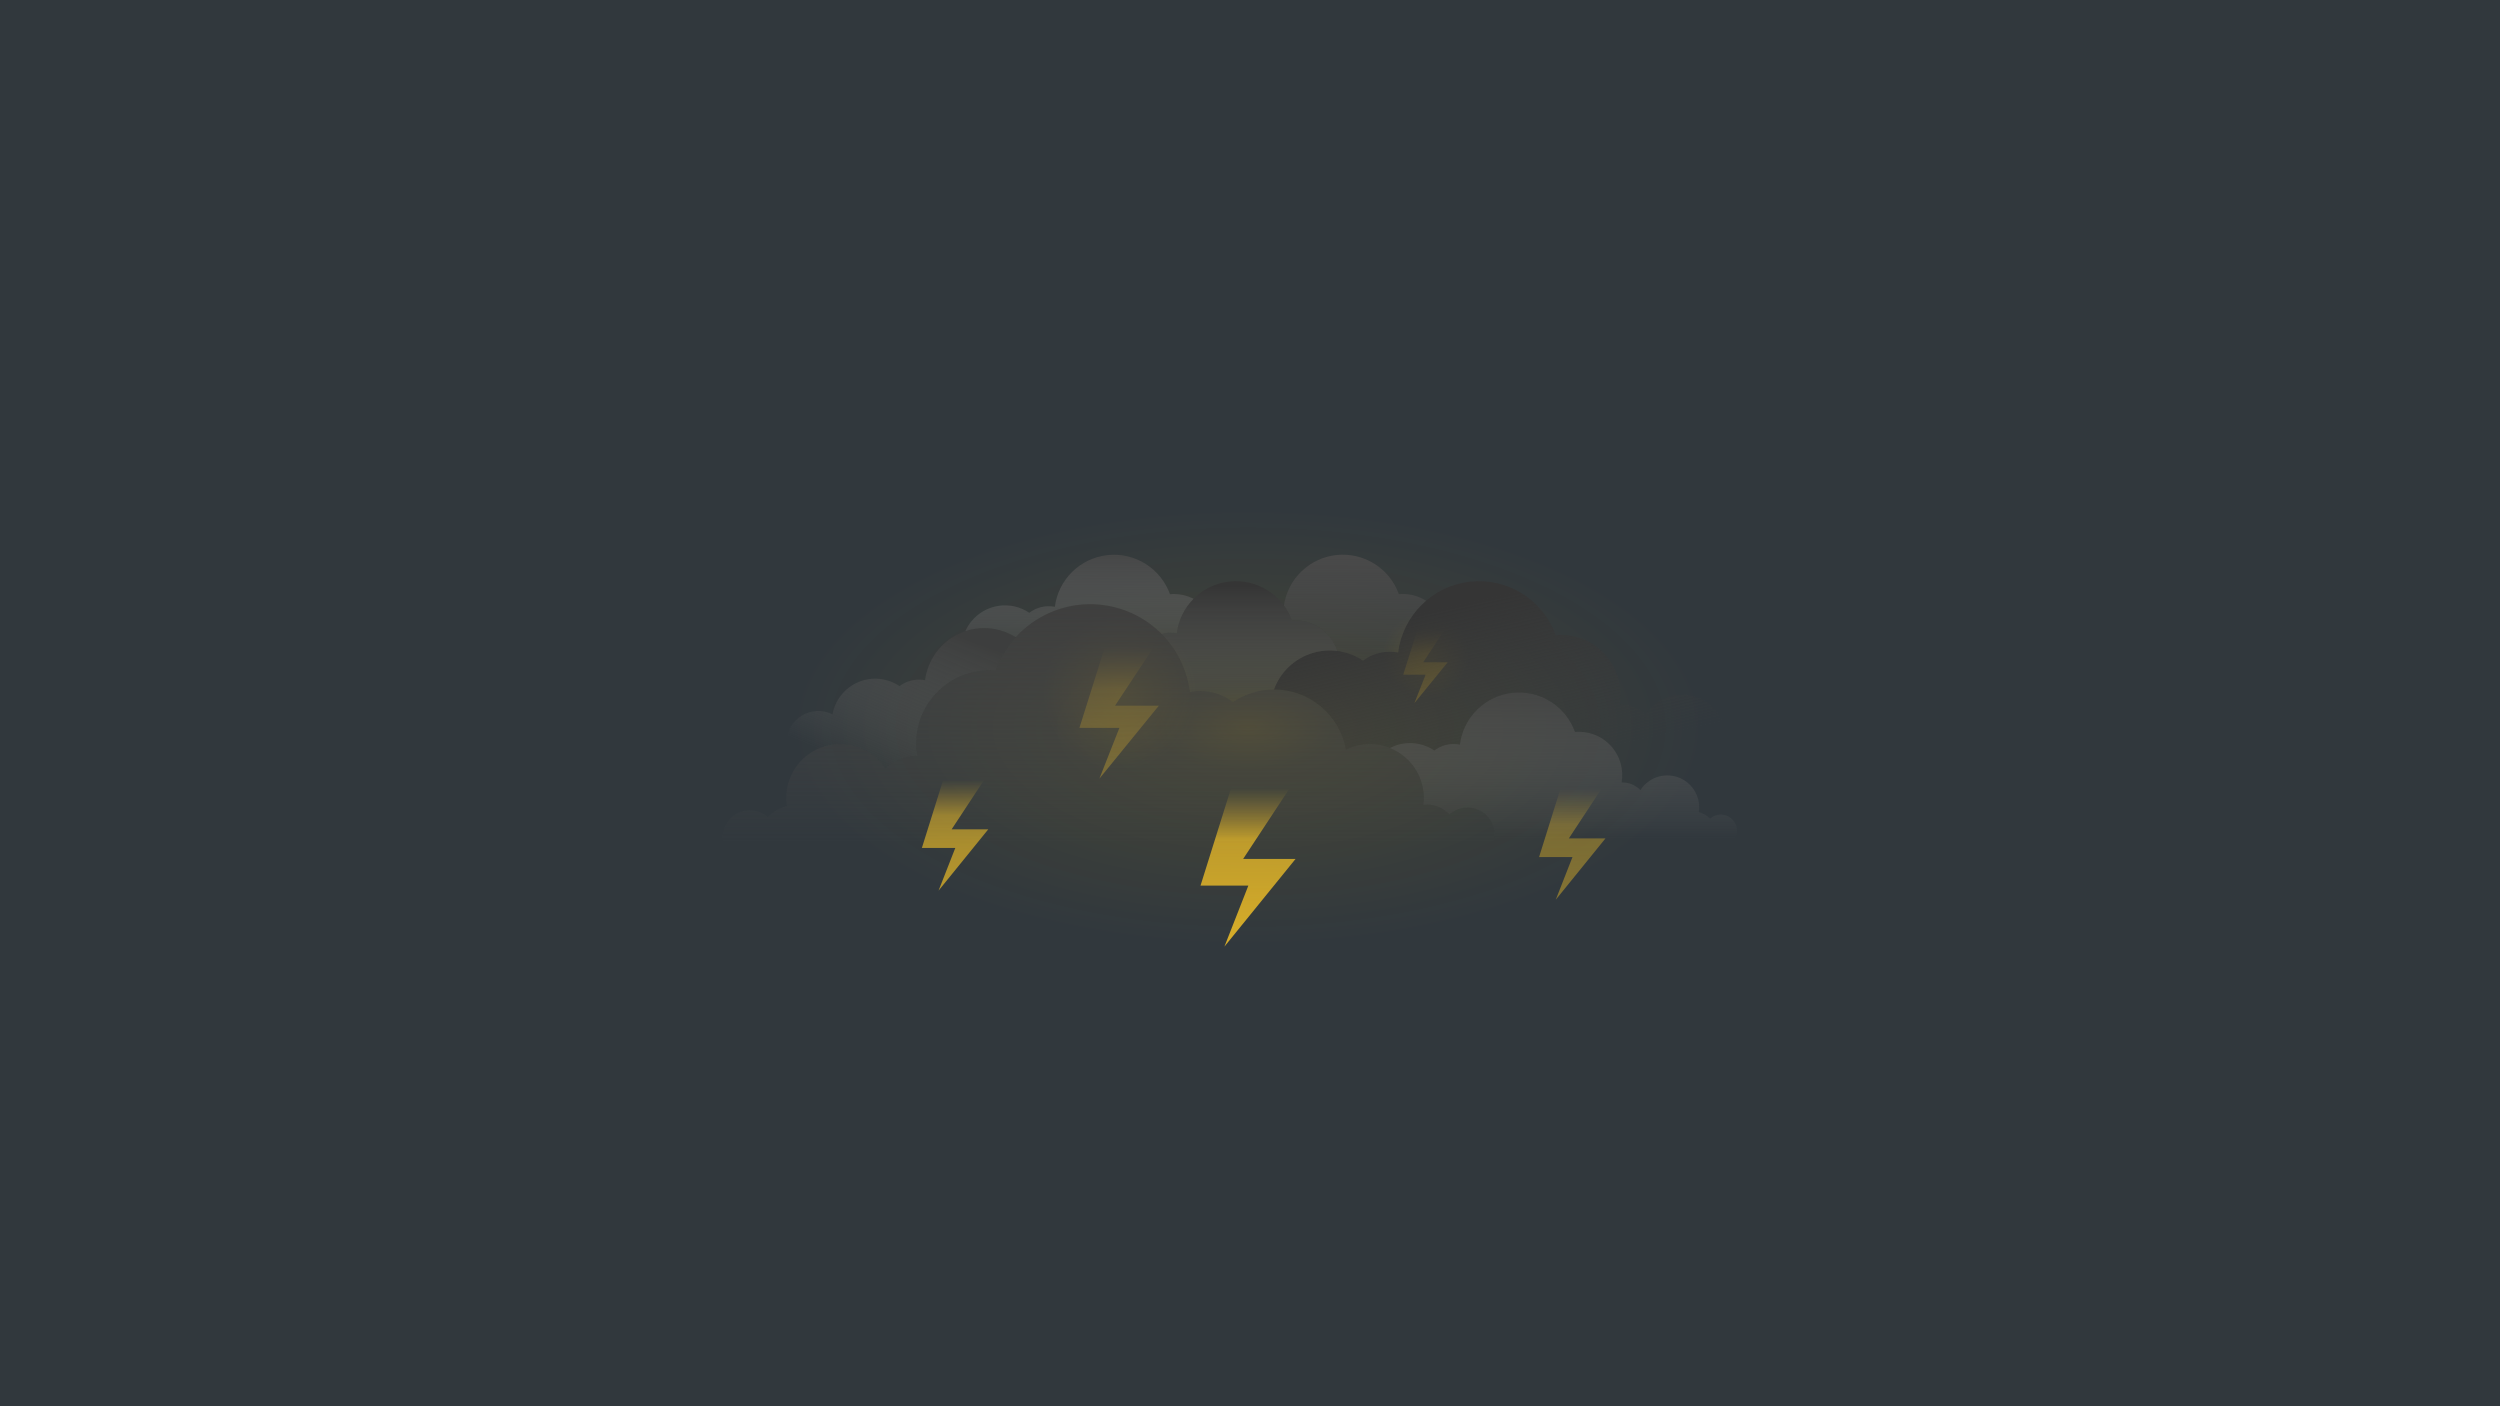 <svg width="1920" height="1080" viewBox="0 0 1920 1080" fill="none" xmlns="http://www.w3.org/2000/svg">
<rect x="0" y="0" width="1920" height="1080" fill="#808080" stroke="none"/>
<g clip-path="url(#clip0_545_2328)">
<rect width="1920" height="1080" fill="white"/>
<rect width="1920" height="1080" fill="#31383D"/>
<ellipse cx="958.5" cy="558.5" rx="351.5" ry="168.5" fill="url(#paint0_radial_545_2328)" fill-opacity="0.4"/>
<path d="M749.427 608.684L724.137 647.14L717.672 636.902H759L720.816 684L737.89 640.452L744.073 651.232H708L711.206 640.993L729.057 584L756.947 597.261L749.427 608.684Z" fill="url(#paint1_linear_545_2328)" fill-opacity="0.8"/>
<path d="M1223.43 615.684L1198.14 654.14L1191.67 643.902H1233L1194.82 691L1211.89 647.452L1218.07 658.232H1182L1185.21 647.993L1203.06 591L1230.95 604.261L1223.43 615.684Z" fill="url(#paint2_linear_545_2328)" fill-opacity="0.5"/>
<path d="M981.297 619.298L945.098 674.291L935.844 659.649H995L940.345 727L964.784 664.727L973.634 680.142H922L926.589 665.5L952.14 584L992.062 602.964L981.297 619.298Z" fill="url(#paint3_linear_545_2328)"/>
<path d="M878.549 508.374L848.301 554.137L840.568 541.953H890L844.329 598L864.751 546.178L872.147 559.006H829L832.835 546.822L854.186 479L887.545 494.781L878.549 508.374Z" fill="url(#paint4_linear_545_2328)" fill-opacity="0.5"/>
<circle cx="860" cy="532" r="59" fill="url(#paint5_radial_545_2328)" fill-opacity="0.3"/>
<path d="M1105.43 489.81L1088.49 515.437L1084.16 508.614H1111.84L1086.26 540L1097.7 510.98L1101.84 518.164H1077.68L1079.83 511.341L1091.78 473.36L1110.46 482.198L1105.43 489.81Z" fill="url(#paint6_linear_545_2328)" fill-opacity="0.5"/>
<circle cx="1095.04" cy="503.04" r="33.04" fill="url(#paint7_radial_545_2328)" fill-opacity="0.3"/>
<path d="M1147.94 641C1147.94 645.723 1146.34 650.308 1143.4 654H557.978C555.417 649.726 554.464 644.679 555.289 639.765C556.115 634.851 558.664 630.392 562.481 627.188C566.297 623.985 571.131 622.247 576.113 622.285C581.096 622.324 585.902 624.138 589.668 627.4C593.718 623.367 598.75 620.462 604.268 618.97C603.96 616.908 603.806 614.826 603.808 612.74C603.819 603.804 606.722 595.11 612.084 587.96C617.446 580.811 624.977 575.588 633.553 573.074C642.129 570.56 651.288 570.889 659.662 574.012C668.035 577.135 675.173 582.884 680.008 590.4C683.068 587.249 686.731 584.746 690.778 583.041C694.826 581.335 699.175 580.461 703.568 580.47H704.398C703.016 572.417 703.41 564.159 705.551 556.273C707.692 548.388 711.53 541.065 716.795 534.816C722.061 528.568 728.627 523.545 736.036 520.098C743.445 516.651 751.517 514.864 759.688 514.86C761.378 514.86 763.088 514.94 764.688 515.08C770.526 498.749 781.699 484.862 796.403 475.663C811.106 466.464 828.481 462.49 845.721 464.382C862.961 466.275 879.06 473.923 891.418 486.092C903.776 498.262 911.671 514.241 913.828 531.45C916.441 530.947 919.096 530.693 921.758 530.69C930.862 530.671 939.716 533.667 946.938 539.21C954.678 533.962 963.606 530.73 972.912 529.808C982.218 528.887 991.607 530.304 1000.23 533.932C1008.84 537.56 1016.42 543.284 1022.27 550.583C1028.11 557.883 1032.04 566.527 1033.7 575.73C1040.4 572.385 1047.88 570.922 1055.35 571.499C1062.82 572.075 1069.99 574.669 1076.1 579.002C1082.2 583.336 1087.02 589.248 1090.03 596.106C1093.04 602.964 1094.13 610.511 1093.19 617.94C1094.05 617.844 1094.91 617.797 1095.78 617.8C1099.03 617.802 1102.25 618.472 1105.24 619.769C1108.22 621.066 1110.91 622.962 1113.13 625.34C1116.16 622.691 1119.89 620.969 1123.87 620.379C1127.85 619.789 1131.92 620.356 1135.59 622.012C1139.26 623.668 1142.37 626.345 1144.56 629.722C1146.76 633.099 1147.93 637.035 1147.95 641.06L1147.94 641Z" fill="url(#paint8_linear_545_2328)"/>
<path opacity="0.8" d="M1332.18 644.4H1147.67C1148.39 639.864 1147.6 635.217 1145.42 631.174C1143.24 627.131 1139.79 623.918 1135.61 622.03C1131.93 620.372 1127.86 619.807 1123.87 620.402C1119.88 620.998 1116.15 622.73 1113.12 625.39C1110.9 623.012 1108.21 621.116 1105.22 619.819C1102.24 618.522 1099.02 617.852 1095.77 617.85C1094.9 617.847 1094.04 617.894 1093.18 617.99C1093.92 612.19 1093.41 606.298 1091.69 600.71C1090.84 597.928 1089.69 595.246 1088.27 592.71C1084.83 586.569 1079.89 581.406 1073.91 577.71C1071.85 576.443 1069.7 575.356 1067.46 574.46C1068.27 574.03 1069.11 573.64 1069.96 573.28C1075.07 571.129 1080.64 570.287 1086.16 570.83C1091.68 571.373 1096.97 573.284 1101.57 576.39C1105.85 573.116 1111.1 571.357 1116.5 571.39C1118.07 571.39 1119.65 571.54 1121.2 571.84C1122.48 561.641 1127.16 552.171 1134.49 544.96C1141.81 537.749 1151.36 533.217 1161.57 532.096C1171.79 530.975 1182.09 533.33 1190.8 538.781C1199.52 544.232 1206.14 552.461 1209.61 562.14C1210.61 562.05 1211.61 562 1212.61 562C1217.45 561.996 1222.23 563.048 1226.62 565.083C1231.01 567.119 1234.9 570.088 1238.02 573.784C1241.15 577.48 1243.43 581.813 1244.7 586.481C1245.98 591.149 1246.22 596.039 1245.41 600.81C1245.41 600.84 1245.41 600.87 1245.41 600.9H1245.83C1248.44 600.892 1251.02 601.409 1253.43 602.421C1255.83 603.433 1258.01 604.919 1259.83 606.79C1261.29 604.497 1263.13 602.468 1265.28 600.79C1269.61 597.371 1274.97 595.511 1280.49 595.511C1286.01 595.511 1291.36 597.371 1295.7 600.79C1299.09 603.473 1301.71 607.007 1303.29 611.031C1304.87 615.055 1305.35 619.427 1304.7 623.7C1307.97 624.58 1310.96 626.304 1313.36 628.7C1315.02 627.24 1317.04 626.25 1319.21 625.829C1321.38 625.409 1323.62 625.575 1325.7 626.309C1327.79 627.043 1329.64 628.32 1331.07 630.007C1332.5 631.695 1333.45 633.732 1333.83 635.91C1334.32 638.846 1333.73 641.861 1332.18 644.4Z" fill="url(#paint9_linear_545_2328)"/>
<path opacity="0.8" d="M780.118 489.34C773.34 496.83 768.101 505.579 764.698 515.09C763.088 514.95 761.378 514.87 759.698 514.87C751.523 514.861 743.445 516.641 736.031 520.084C728.616 523.527 722.044 528.55 716.776 534.801C711.508 541.053 707.671 548.381 705.535 556.272C703.398 564.162 703.014 572.425 704.408 580.48H703.578C699.185 580.468 694.834 581.34 690.785 583.044C686.735 584.748 683.07 587.25 680.008 590.4C676.018 584.193 670.442 579.165 663.856 575.837C657.27 572.509 649.915 571.001 642.551 571.47C635.187 571.94 628.082 574.368 621.972 578.505C615.862 582.642 610.968 588.337 607.798 595H574.338C572.778 593.05 571.843 590.674 571.656 588.183C571.469 585.692 572.038 583.203 573.29 581.041C574.542 578.879 576.417 577.146 578.67 576.068C580.923 574.99 583.45 574.618 585.918 575C588.286 575.367 590.498 576.408 592.288 578C593.607 576.592 595.2 575.468 596.97 574.699C598.74 573.931 600.649 573.533 602.578 573.53C603.089 573.53 603.6 573.56 604.108 573.62C603.98 572.589 603.916 571.55 603.918 570.51C603.934 566.339 605.012 562.241 607.049 558.602C609.087 554.963 612.017 551.902 615.565 549.708C619.112 547.515 623.159 546.26 627.325 546.063C631.492 545.865 635.639 546.732 639.378 548.58C640.367 543.126 642.701 538.005 646.169 533.682C649.638 529.358 654.13 525.968 659.239 523.819C664.349 521.67 669.913 520.83 675.429 521.375C680.945 521.92 686.238 523.833 690.828 526.94C695.118 523.675 700.367 521.917 705.758 521.94C707.339 521.94 708.916 522.091 710.468 522.39C711.437 514.778 714.305 507.532 718.81 501.32C723.314 495.108 729.309 490.129 736.243 486.842C743.177 483.555 750.826 482.065 758.486 482.511C766.147 482.956 773.572 485.322 780.078 489.39L780.118 489.34Z" fill="url(#paint10_linear_545_2328)"/>
<path d="M1362.75 600.66H1295.69C1291.36 597.239 1286 595.378 1280.48 595.378C1274.96 595.378 1269.6 597.239 1265.27 600.66H1245.38C1246.18 595.891 1245.93 591.004 1244.65 586.34C1243.38 581.675 1241.1 577.346 1237.97 573.652C1234.85 569.958 1230.96 566.989 1226.58 564.951C1222.19 562.913 1217.41 561.855 1212.58 561.85C1211.58 561.85 1210.58 561.85 1209.58 561.99C1206.11 552.312 1199.49 544.083 1190.78 538.632C1182.06 533.18 1171.76 530.825 1161.54 531.946C1151.33 533.068 1141.78 537.599 1134.46 544.811C1127.13 552.022 1122.45 561.491 1121.17 571.69C1119.62 571.391 1118.05 571.24 1116.47 571.24C1111.07 571.208 1105.82 572.966 1101.54 576.24C1096.94 573.135 1091.65 571.224 1086.13 570.681C1080.61 570.138 1075.04 570.98 1069.93 573.13C1069.08 573.49 1068.24 573.88 1067.43 574.31C1062.02 572.155 1056.22 571.163 1050.4 571.399C1044.58 571.635 1038.88 573.094 1033.66 575.68C1031.32 562.731 1024.51 551.014 1014.41 542.575C1004.32 534.136 991.577 529.512 978.418 529.51C980.561 523.619 983.899 518.233 988.222 513.692C992.544 509.151 997.759 505.552 1003.54 503.12C1010.54 500.176 1018.17 499.025 1025.73 499.772C1033.28 500.52 1040.54 503.142 1046.83 507.4C1052.69 502.902 1059.88 500.469 1067.28 500.48C1069.44 500.482 1071.6 500.69 1073.73 501.1C1075.5 487.141 1081.92 474.185 1091.96 464.321C1102 454.457 1115.06 448.259 1129.05 446.728C1143.04 445.196 1157.14 448.419 1169.07 455.878C1181 463.336 1190.08 474.595 1194.83 487.84C1196.14 487.72 1197.53 487.66 1198.9 487.66C1205.54 487.651 1212.1 489.094 1218.13 491.89C1224.15 494.685 1229.49 498.765 1233.77 503.842C1238.05 508.92 1241.17 514.873 1242.91 521.283C1244.65 527.693 1244.96 534.406 1243.83 540.95H1244.5C1248.06 540.943 1251.6 541.653 1254.88 543.038C1258.17 544.423 1261.14 546.454 1263.63 549.01C1267.55 542.895 1273.34 538.215 1280.14 535.67C1286.95 533.124 1294.39 532.852 1301.36 534.892C1308.33 536.933 1314.45 541.177 1318.81 546.989C1323.16 552.801 1325.52 559.868 1325.52 567.13C1325.52 568.824 1325.4 570.515 1325.15 572.19C1329.63 573.401 1333.72 575.759 1337.01 579.03C1340.06 576.347 1343.98 574.846 1348.04 574.802C1352.11 574.758 1356.06 576.172 1359.17 578.788C1362.28 581.405 1364.35 585.05 1365.01 589.063C1365.66 593.076 1364.86 597.19 1362.74 600.66H1362.75Z" fill="url(#paint11_linear_545_2328)"/>
<path d="M1095.17 461.4C1094.05 462.34 1092.98 463.34 1091.94 464.4C1081.91 474.266 1075.51 487.23 1073.77 501.19C1071.64 500.779 1069.48 500.572 1067.32 500.57C1059.92 500.524 1052.72 502.925 1046.83 507.4C1040.86 503.37 1034.03 500.804 1026.89 499.91C1025.51 495.473 1023.22 491.373 1020.17 487.874C1017.11 484.375 1013.36 481.553 1009.15 479.59C1004.76 477.556 999.983 476.495 995.147 476.48C994.147 476.48 993.147 476.53 992.147 476.61C990.685 472.492 988.626 468.611 986.037 465.09C987.518 455 992.329 445.695 999.705 438.653C1007.08 431.611 1016.6 427.237 1026.75 426.226C1036.89 425.214 1047.09 427.624 1055.71 433.071C1064.33 438.518 1070.88 446.691 1074.33 456.29C1075.33 456.2 1076.33 456.15 1077.33 456.15C1083.65 456.166 1089.84 457.968 1095.18 461.35L1095.17 461.4Z" fill="url(#paint12_linear_545_2328)"/>
<path d="M1026.93 499.941L1025.77 499.811C1018.21 499.064 1010.58 500.217 1003.58 503.165C996.581 506.113 990.427 510.762 985.678 516.691C982.579 520.555 980.136 524.903 978.448 529.561C976.598 529.561 974.758 529.651 972.918 529.831C967.344 530.381 961.883 531.763 956.718 533.931C953.282 535.348 950.001 537.118 946.928 539.211C939.706 533.669 930.852 530.673 921.748 530.691C919.087 530.698 916.433 530.953 913.818 531.451C911.719 514.608 904.098 498.935 892.148 486.881C894.392 486.217 896.719 485.881 899.058 485.881C900.636 485.88 902.21 486.031 903.758 486.331C905.049 476.138 909.736 466.676 917.061 459.472C924.387 452.267 933.925 447.74 944.139 446.62C954.352 445.499 964.645 447.851 973.358 453.295C982.072 458.74 988.698 466.96 992.168 476.631C993.168 476.551 994.168 476.501 995.168 476.501C1000.02 476.51 1004.81 477.58 1009.2 479.636C1013.59 481.691 1017.48 484.683 1020.6 488.401C1023.46 491.786 1025.61 495.71 1026.93 499.941Z" fill="url(#paint13_linear_545_2328)"/>
<path d="M916.677 459.851C909.557 467.007 905.012 476.324 903.757 486.341C902.208 486.041 900.634 485.89 899.057 485.891C896.717 485.89 894.39 486.227 892.147 486.891L891.437 486.171C884.021 478.877 875.208 473.158 865.527 469.355C855.846 465.553 845.496 463.745 835.099 464.042C824.702 464.34 814.473 466.734 805.024 471.083C795.576 475.432 787.104 481.646 780.117 489.351H780.067C774.356 485.783 767.929 483.519 761.243 482.72C754.557 481.922 747.777 482.608 741.387 484.731C742.539 482.103 744.032 479.639 745.827 477.401C751.065 470.87 758.569 466.549 766.847 465.296C775.125 464.044 783.571 465.952 790.507 470.641C794.788 467.353 800.039 465.577 805.437 465.591C807.014 465.591 808.588 465.741 810.137 466.041C811.428 455.847 816.114 446.386 823.44 439.182C830.765 431.977 840.304 427.45 850.517 426.329C860.73 425.209 871.023 427.56 879.737 433.005C888.45 438.45 895.076 446.67 898.547 456.341C899.547 456.251 900.547 456.201 901.547 456.201C906.384 456.213 911.161 457.278 915.547 459.321C915.937 459.471 916.307 459.661 916.677 459.851Z" fill="url(#paint14_linear_545_2328)"/>
</g>
<defs>
<radialGradient id="paint0_radial_545_2328" cx="0" cy="0" r="1" gradientUnits="userSpaceOnUse" gradientTransform="translate(958.5 558.5) rotate(90) scale(168.5 351.5)">
<stop stop-color="#FFC200" stop-opacity="0.45"/>
<stop offset="0.193" stop-color="#FFC200" stop-opacity="0.223"/>
<stop offset="1" stop-color="#FFC200" stop-opacity="0"/>
</radialGradient>
<linearGradient id="paint1_linear_545_2328" x1="733.5" y1="683.975" x2="733.5" y2="598.872" gradientUnits="userSpaceOnUse">
<stop stop-color="#D8AE29"/>
<stop offset="0.68" stop-color="#D8AE29" stop-opacity="0.83"/>
<stop offset="1" stop-color="#D8AE29" stop-opacity="0"/>
</linearGradient>
<linearGradient id="paint2_linear_545_2328" x1="1207.5" y1="690.975" x2="1207.5" y2="605.872" gradientUnits="userSpaceOnUse">
<stop stop-color="#D8AE29"/>
<stop offset="0.68" stop-color="#D8AE29" stop-opacity="0.83"/>
<stop offset="1" stop-color="#D8AE29" stop-opacity="0"/>
</linearGradient>
<linearGradient id="paint3_linear_545_2328" x1="958.5" y1="726.965" x2="958.5" y2="605.267" gradientUnits="userSpaceOnUse">
<stop stop-color="#D8AE29"/>
<stop offset="0.68" stop-color="#D8AE29" stop-opacity="0.83"/>
<stop offset="1" stop-color="#D8AE29" stop-opacity="0"/>
</linearGradient>
<linearGradient id="paint4_linear_545_2328" x1="859.5" y1="597.971" x2="859.5" y2="496.698" gradientUnits="userSpaceOnUse">
<stop stop-color="#D8AE29"/>
<stop offset="0.68" stop-color="#D8AE29" stop-opacity="0.83"/>
<stop offset="1" stop-color="#D8AE29" stop-opacity="0"/>
</linearGradient>
<radialGradient id="paint5_radial_545_2328" cx="0" cy="0" r="1" gradientUnits="userSpaceOnUse" gradientTransform="translate(860 532) rotate(90) scale(59)">
<stop stop-color="#FFC200" stop-opacity="0.45"/>
<stop offset="1" stop-color="#FFC200" stop-opacity="0"/>
</radialGradient>
<linearGradient id="paint6_linear_545_2328" x1="1094.76" y1="539.984" x2="1094.76" y2="483.271" gradientUnits="userSpaceOnUse">
<stop stop-color="#D8AE29"/>
<stop offset="0.68" stop-color="#D8AE29" stop-opacity="0.83"/>
<stop offset="1" stop-color="#D8AE29" stop-opacity="0"/>
</linearGradient>
<radialGradient id="paint7_radial_545_2328" cx="0" cy="0" r="1" gradientUnits="userSpaceOnUse" gradientTransform="translate(1095.04 503.04) rotate(90) scale(33.04)">
<stop stop-color="#FFC200" stop-opacity="0.45"/>
<stop offset="1" stop-color="#FFC200" stop-opacity="0"/>
</radialGradient>
<linearGradient id="paint8_linear_545_2328" x1="851.438" y1="431.42" x2="851.438" y2="647.5" gradientUnits="userSpaceOnUse">
<stop stop-color="#3D3C3C"/>
<stop offset="1" stop-color="#4E4E4E" stop-opacity="0"/>
</linearGradient>
<linearGradient id="paint9_linear_545_2328" x1="1201" y1="644" x2="1201" y2="525" gradientUnits="userSpaceOnUse">
<stop stop-color="#777777" stop-opacity="0"/>
<stop offset="1" stop-color="#454545"/>
</linearGradient>
<linearGradient id="paint10_linear_545_2328" x1="676.001" y1="595" x2="723.001" y2="482" gradientUnits="userSpaceOnUse">
<stop stop-color="#727272" stop-opacity="0"/>
<stop offset="1" stop-color="#3F3F3F"/>
</linearGradient>
<linearGradient id="paint11_linear_545_2328" x1="1201" y1="582" x2="1171.84" y2="451.64" gradientUnits="userSpaceOnUse">
<stop stop-color="#3D3D3D" stop-opacity="0"/>
<stop offset="1" stop-color="#353535"/>
</linearGradient>
<linearGradient id="paint12_linear_545_2328" x1="1040.62" y1="521.39" x2="1040.62" y2="428.82" gradientUnits="userSpaceOnUse">
<stop stop-color="#4F4F4F" stop-opacity="0"/>
<stop offset="1" stop-color="#494949"/>
</linearGradient>
<linearGradient id="paint13_linear_545_2328" x1="959.538" y1="555.141" x2="959.538" y2="449.541" gradientUnits="userSpaceOnUse">
<stop stop-color="#6C6C6C" stop-opacity="0"/>
<stop offset="1" stop-color="#353535"/>
</linearGradient>
<linearGradient id="paint14_linear_545_2328" x1="829" y1="513" x2="829" y2="413.5" gradientUnits="userSpaceOnUse">
<stop stop-color="#808080" stop-opacity="0"/>
<stop offset="1" stop-color="#414141"/>
</linearGradient>
<clipPath id="clip0_545_2328">
<rect width="1920" height="1080" fill="white"/>
</clipPath>
</defs>
</svg>
